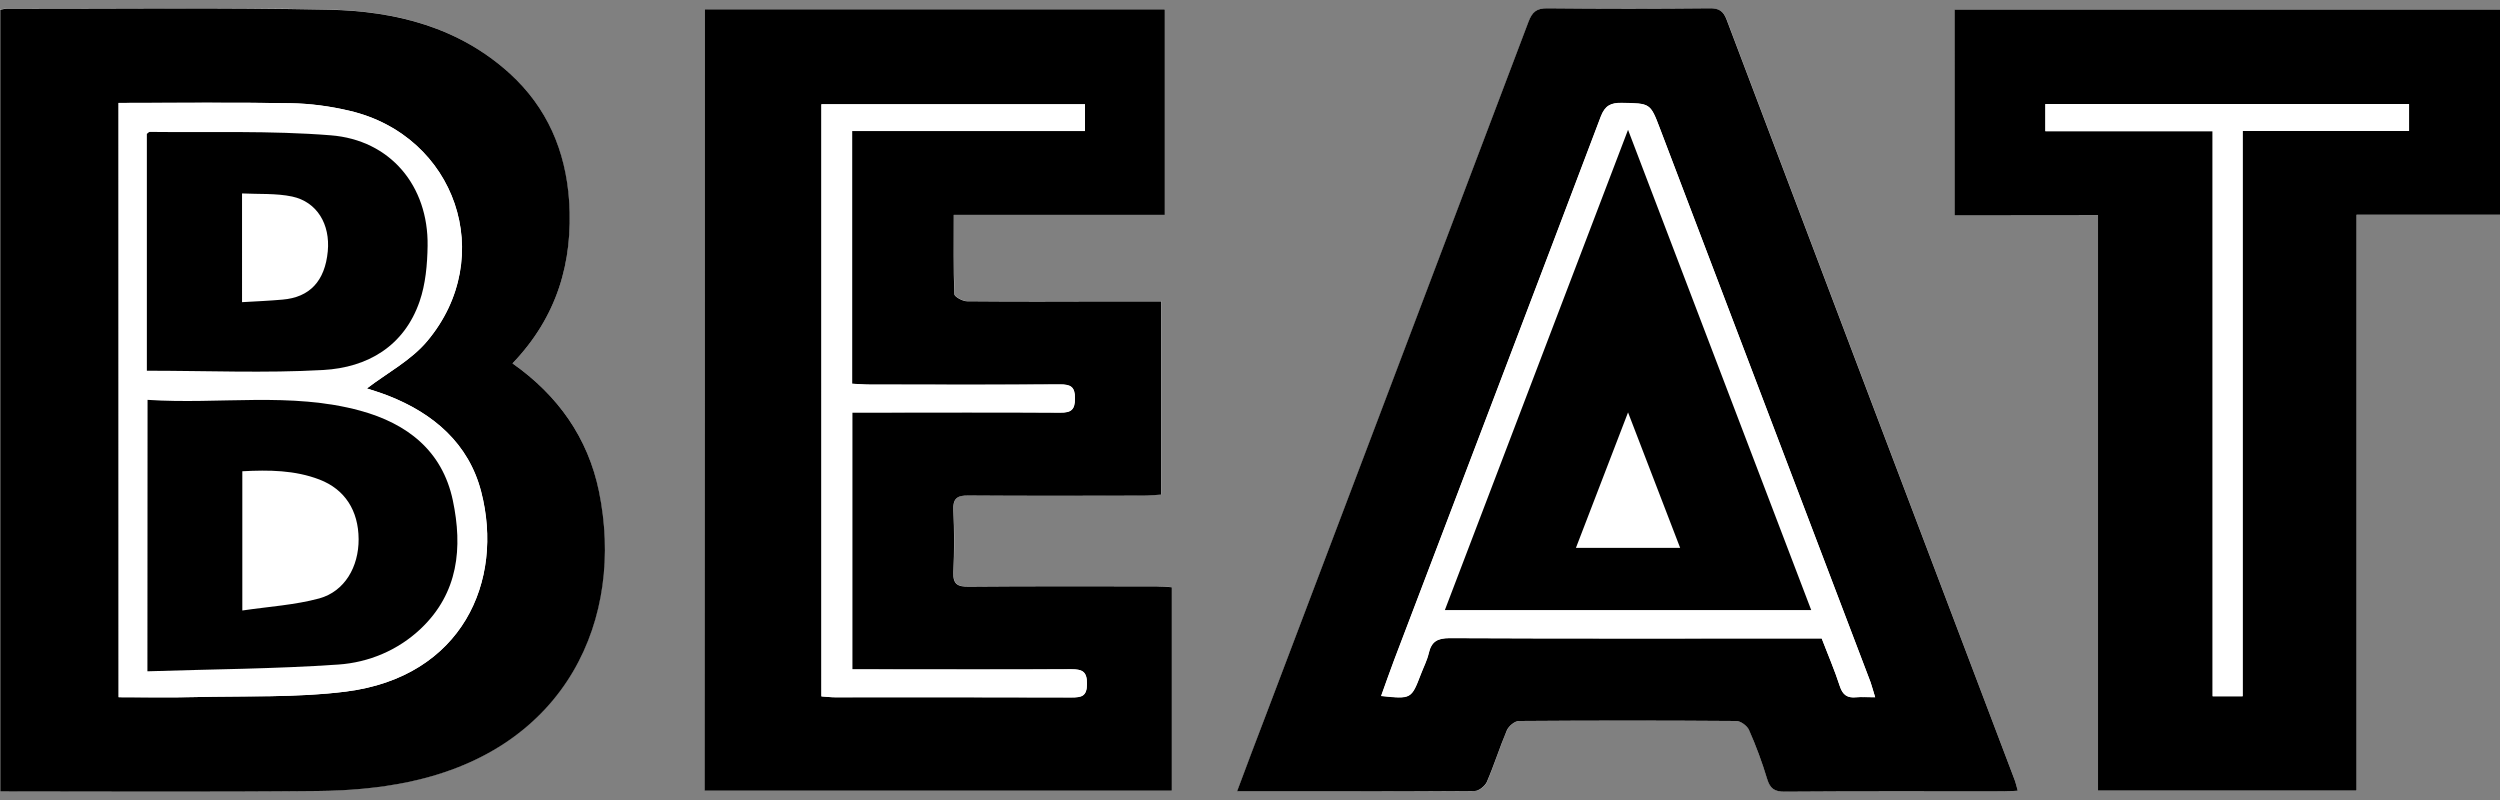 <?xml version="1.0" encoding="utf-8"?>
<!-- Generator: Adobe Illustrator 20.1.0, SVG Export Plug-In . SVG Version: 6.00 Build 0)  -->
<svg version="1.1" id="logos" xmlns="http://www.w3.org/2000/svg" xmlns:xlink="http://www.w3.org/1999/xlink" x="0px" y="0px"
	 viewBox="0 0 125 40" enable-background="new 0 0 125 40" xml:space="preserve">
<rect x="0" y="0" width="125" height="40" fill="#808080" stroke="none"/>
<g>
	<g>
		<g>
			<path fill="#FFFFFF" d="M35.242,0.465c0,13.066,0,26.069,0,39.064c7.814,0,15.572,0,23.358,0c0-3.407,0-6.765,0-10.173
				c-0.289-0.014-0.535-0.042-0.774-0.042c-3.126,0-6.244-0.007-9.37,0.014c-0.563,0.007-0.81-0.113-0.781-0.739
				c0.049-1.021,0.049-2.049,0-3.069c-0.028-0.612,0.19-0.76,0.767-0.753c2.922,0.028,5.85,0.014,8.772,0.007
				c0.289,0,0.57-0.035,0.852-0.049c0-3.252,0-6.413,0-9.659c-0.915,0-1.788,0-2.654,0c-2.351,0-4.696,0.014-7.047-0.007
				c-0.225,0-0.634-0.225-0.641-0.359c-0.049-1.288-0.028-2.584-0.028-3.963c3.576,0,7.054,0,10.553,0c0-3.471,0-6.857,0-10.278
				C50.56,0.465,42.922,0.465,35.242,0.465z M25.625,18.17c2.225-2.33,3.034-5.055,2.816-8.145c-0.176-2.499-1.091-4.653-2.957-6.35
				c-2.563-2.33-5.73-3.126-9.053-3.196C11.06,0.366,5.688,0.437,0.317,0.43C0.204,0.43,0.084,0.472,0,0.486
				c0,13.052,0,26.055,0,39.078c5.336,0,10.602,0.035,15.875-0.021c1.514-0.014,3.048-0.148,4.527-0.451
				c7.955-1.654,10.827-8.216,9.532-14.53C29.399,21.894,27.906,19.775,25.625,18.17z M97.728,10.771c2.422,0,4.759,0,7.174,0
				c0,9.624,0,19.177,0,28.765c4.337,0,8.596,0,12.925,0c0-9.595,0-19.148,0-28.793c2.429,0,4.787,0,7.174,0
				c0-3.471,0-6.857,0-10.25c-9.117,0-18.191,0-27.272,0C97.728,3.914,97.728,7.279,97.728,10.771z M100.888,39.536
				c-0.07-0.239-0.113-0.429-0.183-0.612C95.918,26.28,91.124,13.644,86.344,1c-0.176-0.458-0.394-0.584-0.859-0.584
				c-2.696,0.021-5.4,0.028-8.096,0c-0.549-0.007-0.767,0.176-0.957,0.676c-4.358,11.545-8.736,23.084-13.115,34.622
				c-0.479,1.267-0.95,2.527-1.457,3.858c4.041,0,7.962,0.007,11.883-0.021c0.211,0,0.521-0.246,0.605-0.451
				c0.366-0.845,0.634-1.732,1-2.577c0.092-0.211,0.394-0.472,0.605-0.472c3.626-0.028,7.244-0.028,10.87,0
				c0.218,0,0.542,0.239,0.634,0.444c0.345,0.796,0.648,1.619,0.908,2.45c0.148,0.486,0.373,0.641,0.894,0.641
				c3.647-0.028,7.293-0.014,10.94-0.014C100.41,39.571,100.621,39.55,100.888,39.536z"/>
			<path d="M35.242,0.465c7.688,0,15.326,0,22.999,0c0,3.421,0,6.801,0,10.278c-3.492,0-6.977,0-10.553,0
				c0,1.38-0.021,2.668,0.028,3.963c0.007,0.134,0.415,0.359,0.641,0.359c2.351,0.021,4.696,0.014,7.047,0.007
				c0.873,0,1.739,0,2.654,0c0,3.238,0,6.399,0,9.659c-0.282,0.014-0.563,0.049-0.852,0.049c-2.922,0.007-5.85,0.014-8.772-0.007
				c-0.577-0.007-0.796,0.141-0.767,0.753c0.049,1.021,0.049,2.049,0,3.069c-0.028,0.627,0.218,0.746,0.781,0.739
				c3.126-0.028,6.244-0.014,9.37-0.014c0.246,0,0.486,0.021,0.774,0.042c0,3.407,0,6.765,0,10.173c-7.786,0-15.544,0-23.358,0
				C35.242,26.526,35.242,13.531,35.242,0.465z M41.071,34.819c0.289,0.021,0.507,0.049,0.732,0.049
				c3.921,0,7.849-0.007,11.771,0.007c0.5,0,0.774-0.049,0.774-0.676c0.007-0.634-0.239-0.739-0.796-0.732
				c-3.351,0.021-6.695,0.007-10.046,0.007c-0.289,0-0.584,0-0.894,0c0-4.33,0-8.56,0-12.848c0.352,0,0.655,0,0.95,0
				c3.147,0,6.301-0.014,9.448,0.007c0.549,0.007,0.732-0.141,0.739-0.711c0-0.584-0.218-0.704-0.753-0.697
				c-3.175,0.021-6.35,0.007-9.518,0.007c-0.289,0-0.577-0.028-0.873-0.042c0-4.245,0-8.399,0-12.637c3.914,0,7.772,0,11.644,0
				c0-0.507,0-0.936,0-1.338c-4.435,0-8.793,0-13.179,0C41.071,15.094,41.071,24.914,41.071,34.819z"/>
			<path d="M25.625,18.17c2.281,1.605,3.773,3.724,4.322,6.399c1.295,6.315-1.577,12.876-9.532,14.53
				c-1.478,0.31-3.02,0.436-4.527,0.451c-5.273,0.056-10.546,0.021-15.875,0.021c0-13.031,0-26.033,0-39.078
				c0.084-0.014,0.197-0.056,0.317-0.056c5.371,0.007,10.743-0.063,16.114,0.049c3.323,0.07,6.491,0.866,9.053,3.196
				c1.859,1.697,2.781,3.851,2.957,6.35C28.659,13.116,27.85,15.847,25.625,18.17z M5.928,5.146c0,9.961,0,19.817,0,29.715
				c1.316,0,2.57,0.028,3.816-0.007c2.52-0.063,5.062,0.035,7.547-0.275c5.829-0.739,7.92-5.54,6.765-9.99
				c-0.62-2.408-2.372-3.914-4.66-4.808c-0.401-0.155-0.817-0.282-1.056-0.359c1-0.767,2.218-1.401,3.027-2.379
				c3.506-4.196,1.429-10.257-3.893-11.503c-0.964-0.225-1.971-0.359-2.957-0.38C11.679,5.118,8.835,5.146,5.928,5.146z"/>
			<path d="M97.728,10.771c0-3.485,0-6.857,0-10.285c9.081,0,18.156,0,27.272,0c0,3.4,0,6.779,0,10.25c-2.387,0-4.745,0-7.174,0
				c0,9.638,0,19.198,0,28.793c-4.33,0-8.589,0-12.925,0c0-9.581,0-19.134,0-28.765C102.486,10.771,100.149,10.771,97.728,10.771z
				 M110.632,6.561c0,9.483,0,18.846,0,28.251c0.507,0,0.972,0,1.499,0c0-9.426,0-18.811,0-28.265c2.809,0,5.547,0,8.321,0
				c0-0.486,0-0.894,0-1.345c-6.075,0-12.13,0-18.184,0c0,0.472,0,0.887,0,1.359C105.056,6.561,107.795,6.561,110.632,6.561z"/>
			<path d="M100.888,39.536c-0.268,0.014-0.486,0.035-0.697,0.035c-3.647,0-7.293-0.014-10.94,0.014
				c-0.521,0.007-0.746-0.155-0.894-0.641c-0.253-0.831-0.556-1.654-0.908-2.45c-0.092-0.204-0.415-0.444-0.634-0.444
				c-3.626-0.028-7.244-0.028-10.87,0c-0.211,0-0.514,0.26-0.605,0.472c-0.359,0.845-0.634,1.732-1,2.577
				c-0.092,0.204-0.401,0.451-0.605,0.451c-3.921,0.028-7.842,0.021-11.883,0.021c0.5-1.331,0.972-2.598,1.457-3.858
				c4.372-11.538,8.751-23.077,13.115-34.622c0.19-0.5,0.408-0.683,0.957-0.676c2.696,0.028,5.4,0.028,8.096,0
				c0.465-0.007,0.69,0.127,0.859,0.584c4.78,12.644,9.574,25.28,14.368,37.924C100.776,39.1,100.818,39.29,100.888,39.536z
				 M93.757,34.862c-0.106-0.345-0.162-0.556-0.232-0.753c-3.513-9.236-7.026-18.473-10.539-27.709
				c-0.479-1.26-0.486-1.232-1.901-1.26c-0.549-0.007-0.838,0.134-1.049,0.683c-3.428,9.06-6.885,18.107-10.327,27.16
				c-0.225,0.591-0.429,1.19-0.655,1.809c1.507,0.155,1.507,0.155,1.985-1.091c0.134-0.352,0.31-0.683,0.394-1.049
				c0.134-0.577,0.429-0.753,1.042-0.753c5.899,0.028,11.792,0.014,17.691,0.014c0.296,0,0.598,0,0.915,0
				c0.317,0.817,0.648,1.591,0.908,2.394c0.148,0.444,0.38,0.598,0.817,0.549C93.081,34.841,93.356,34.862,93.757,34.862z"/>
			<path fill="#FFFFFF" d="M41.071,34.819c0-9.905,0-19.726,0-29.61c4.386,0,8.744,0,13.179,0c0,0.401,0,0.831,0,1.338
				c-3.872,0-7.73,0-11.644,0c0,4.238,0,8.392,0,12.637c0.296,0.014,0.584,0.042,0.873,0.042c3.175,0.007,6.35,0.014,9.518-0.007
				c0.535,0,0.753,0.113,0.753,0.697c0,0.57-0.19,0.718-0.739,0.711c-3.147-0.021-6.301-0.007-9.448-0.007c-0.296,0-0.591,0-0.95,0
				c0,4.287,0,8.518,0,12.848c0.317,0,0.605,0,0.894,0c3.351,0,6.695,0.014,10.046-0.007c0.556,0,0.796,0.106,0.796,0.732
				c-0.007,0.62-0.275,0.676-0.774,0.676c-3.921-0.014-7.849-0.007-11.771-0.007C41.577,34.869,41.359,34.841,41.071,34.819z"/>
			<path fill="#FFFFFF" d="M5.928,5.146c2.907,0,5.752-0.035,8.596,0.014c0.993,0.014,1.992,0.148,2.957,0.38
				c5.315,1.246,7.399,7.307,3.893,11.503c-0.81,0.972-2.027,1.612-3.027,2.379c0.239,0.077,0.655,0.204,1.056,0.359
				c2.288,0.894,4.041,2.408,4.66,4.808c1.147,4.449-0.936,9.25-6.765,9.99c-2.485,0.317-5.034,0.211-7.547,0.275
				c-1.246,0.028-2.492,0.007-3.816,0.007C5.928,24.964,5.928,15.115,5.928,5.146z M7.378,19.993c0,4.569,0,8.997,0,13.573
				c3.231-0.099,6.399-0.113,9.553-0.338c1.514-0.106,2.971-0.711,4.111-1.788c1.887-1.781,2.105-4.055,1.605-6.427
				c-0.528-2.485-2.288-3.837-4.625-4.477C14.53,19.585,10.968,20.226,7.378,19.993z M7.343,18.536c2.992,0,5.913,0.12,8.821-0.042
				c2.218-0.127,4.041-1.19,4.815-3.428c0.303-0.873,0.387-1.844,0.401-2.781c0.042-2.992-1.859-5.294-4.85-5.526
				c-2.999-0.232-6.033-0.127-9.046-0.169c-0.035,0-0.077,0.049-0.141,0.099C7.343,10.616,7.343,14.559,7.343,18.536z"/>
			<path fill="#FFFFFF" d="M110.632,6.561c-2.837,0-5.576,0-8.363,0c0-0.472,0-0.88,0-1.359c6.054,0,12.109,0,18.184,0
				c0,0.451,0,0.859,0,1.345c-2.781,0-5.512,0-8.321,0c0,9.455,0,18.832,0,28.265c-0.535,0-0.993,0-1.499,0
				C110.632,25.407,110.632,16.044,110.632,6.561z"/>
			<path fill="#FFFFFF" d="M93.757,34.862c-0.401,0-0.676-0.021-0.943,0.007c-0.436,0.042-0.676-0.113-0.817-0.549
				c-0.26-0.803-0.598-1.577-0.908-2.394c-0.324,0-0.62,0-0.915,0c-5.899,0-11.792,0.014-17.691-0.014
				c-0.612,0-0.908,0.169-1.042,0.753c-0.084,0.359-0.26,0.697-0.394,1.049c-0.479,1.246-0.479,1.246-1.985,1.091
				c0.225-0.62,0.429-1.218,0.655-1.809c3.443-9.053,6.899-18.1,10.327-27.16c0.211-0.549,0.5-0.697,1.049-0.683
				c1.415,0.021,1.422,0,1.901,1.26c3.513,9.236,7.026,18.473,10.539,27.709C93.595,34.313,93.651,34.524,93.757,34.862z
				 M72.243,30.504c6.167,0,12.193,0,18.311,0c-3.048-7.99-6.068-15.903-9.159-24.013C78.312,14.601,75.291,22.514,72.243,30.504z"
				/>
			<path d="M7.378,19.993c3.59,0.239,7.16-0.408,10.637,0.542c2.337,0.641,4.097,1.992,4.625,4.477
				c0.5,2.372,0.282,4.639-1.605,6.427c-1.14,1.077-2.598,1.683-4.111,1.788c-3.154,0.218-6.322,0.232-9.553,0.338
				C7.378,28.983,7.378,24.562,7.378,19.993z M12.116,30.525c1.338-0.197,2.633-0.275,3.851-0.605
				c1.267-0.352,1.971-1.577,1.964-2.964c-0.007-1.429-0.69-2.492-1.957-2.978c-1.232-0.472-2.52-0.486-3.858-0.415
				C12.116,25.837,12.116,28.068,12.116,30.525z"/>
			<path d="M7.343,18.536c0-3.985,0-7.92,0-11.841c0.063-0.042,0.099-0.099,0.141-0.099c3.02,0.035,6.047-0.07,9.046,0.169
				c2.992,0.232,4.893,2.534,4.85,5.526c-0.014,0.929-0.099,1.908-0.401,2.781c-0.774,2.239-2.598,3.302-4.815,3.428
				C13.256,18.663,10.335,18.536,7.343,18.536z M12.102,15.108c0.739-0.042,1.38-0.07,2.02-0.127
				c1.366-0.113,2.126-0.929,2.267-2.415c0.127-1.352-0.535-2.471-1.781-2.739c-0.803-0.169-1.661-0.113-2.506-0.155
				C12.102,11.539,12.102,13.256,12.102,15.108z"/>
			<path d="M72.243,30.504c3.048-7.99,6.061-15.903,9.159-24.013c3.091,8.103,6.111,16.023,9.159,24.013
				C84.443,30.504,78.41,30.504,72.243,30.504z M84.007,27.392c-0.866-2.26-1.704-4.428-2.605-6.772
				c-0.901,2.344-1.746,4.527-2.605,6.772C80.543,27.392,82.205,27.392,84.007,27.392z"/>
		</g>
	</g>
	<rect x="0.014" y="0" fill="none" width="124.986" height="40"/>
</g>
</svg>
